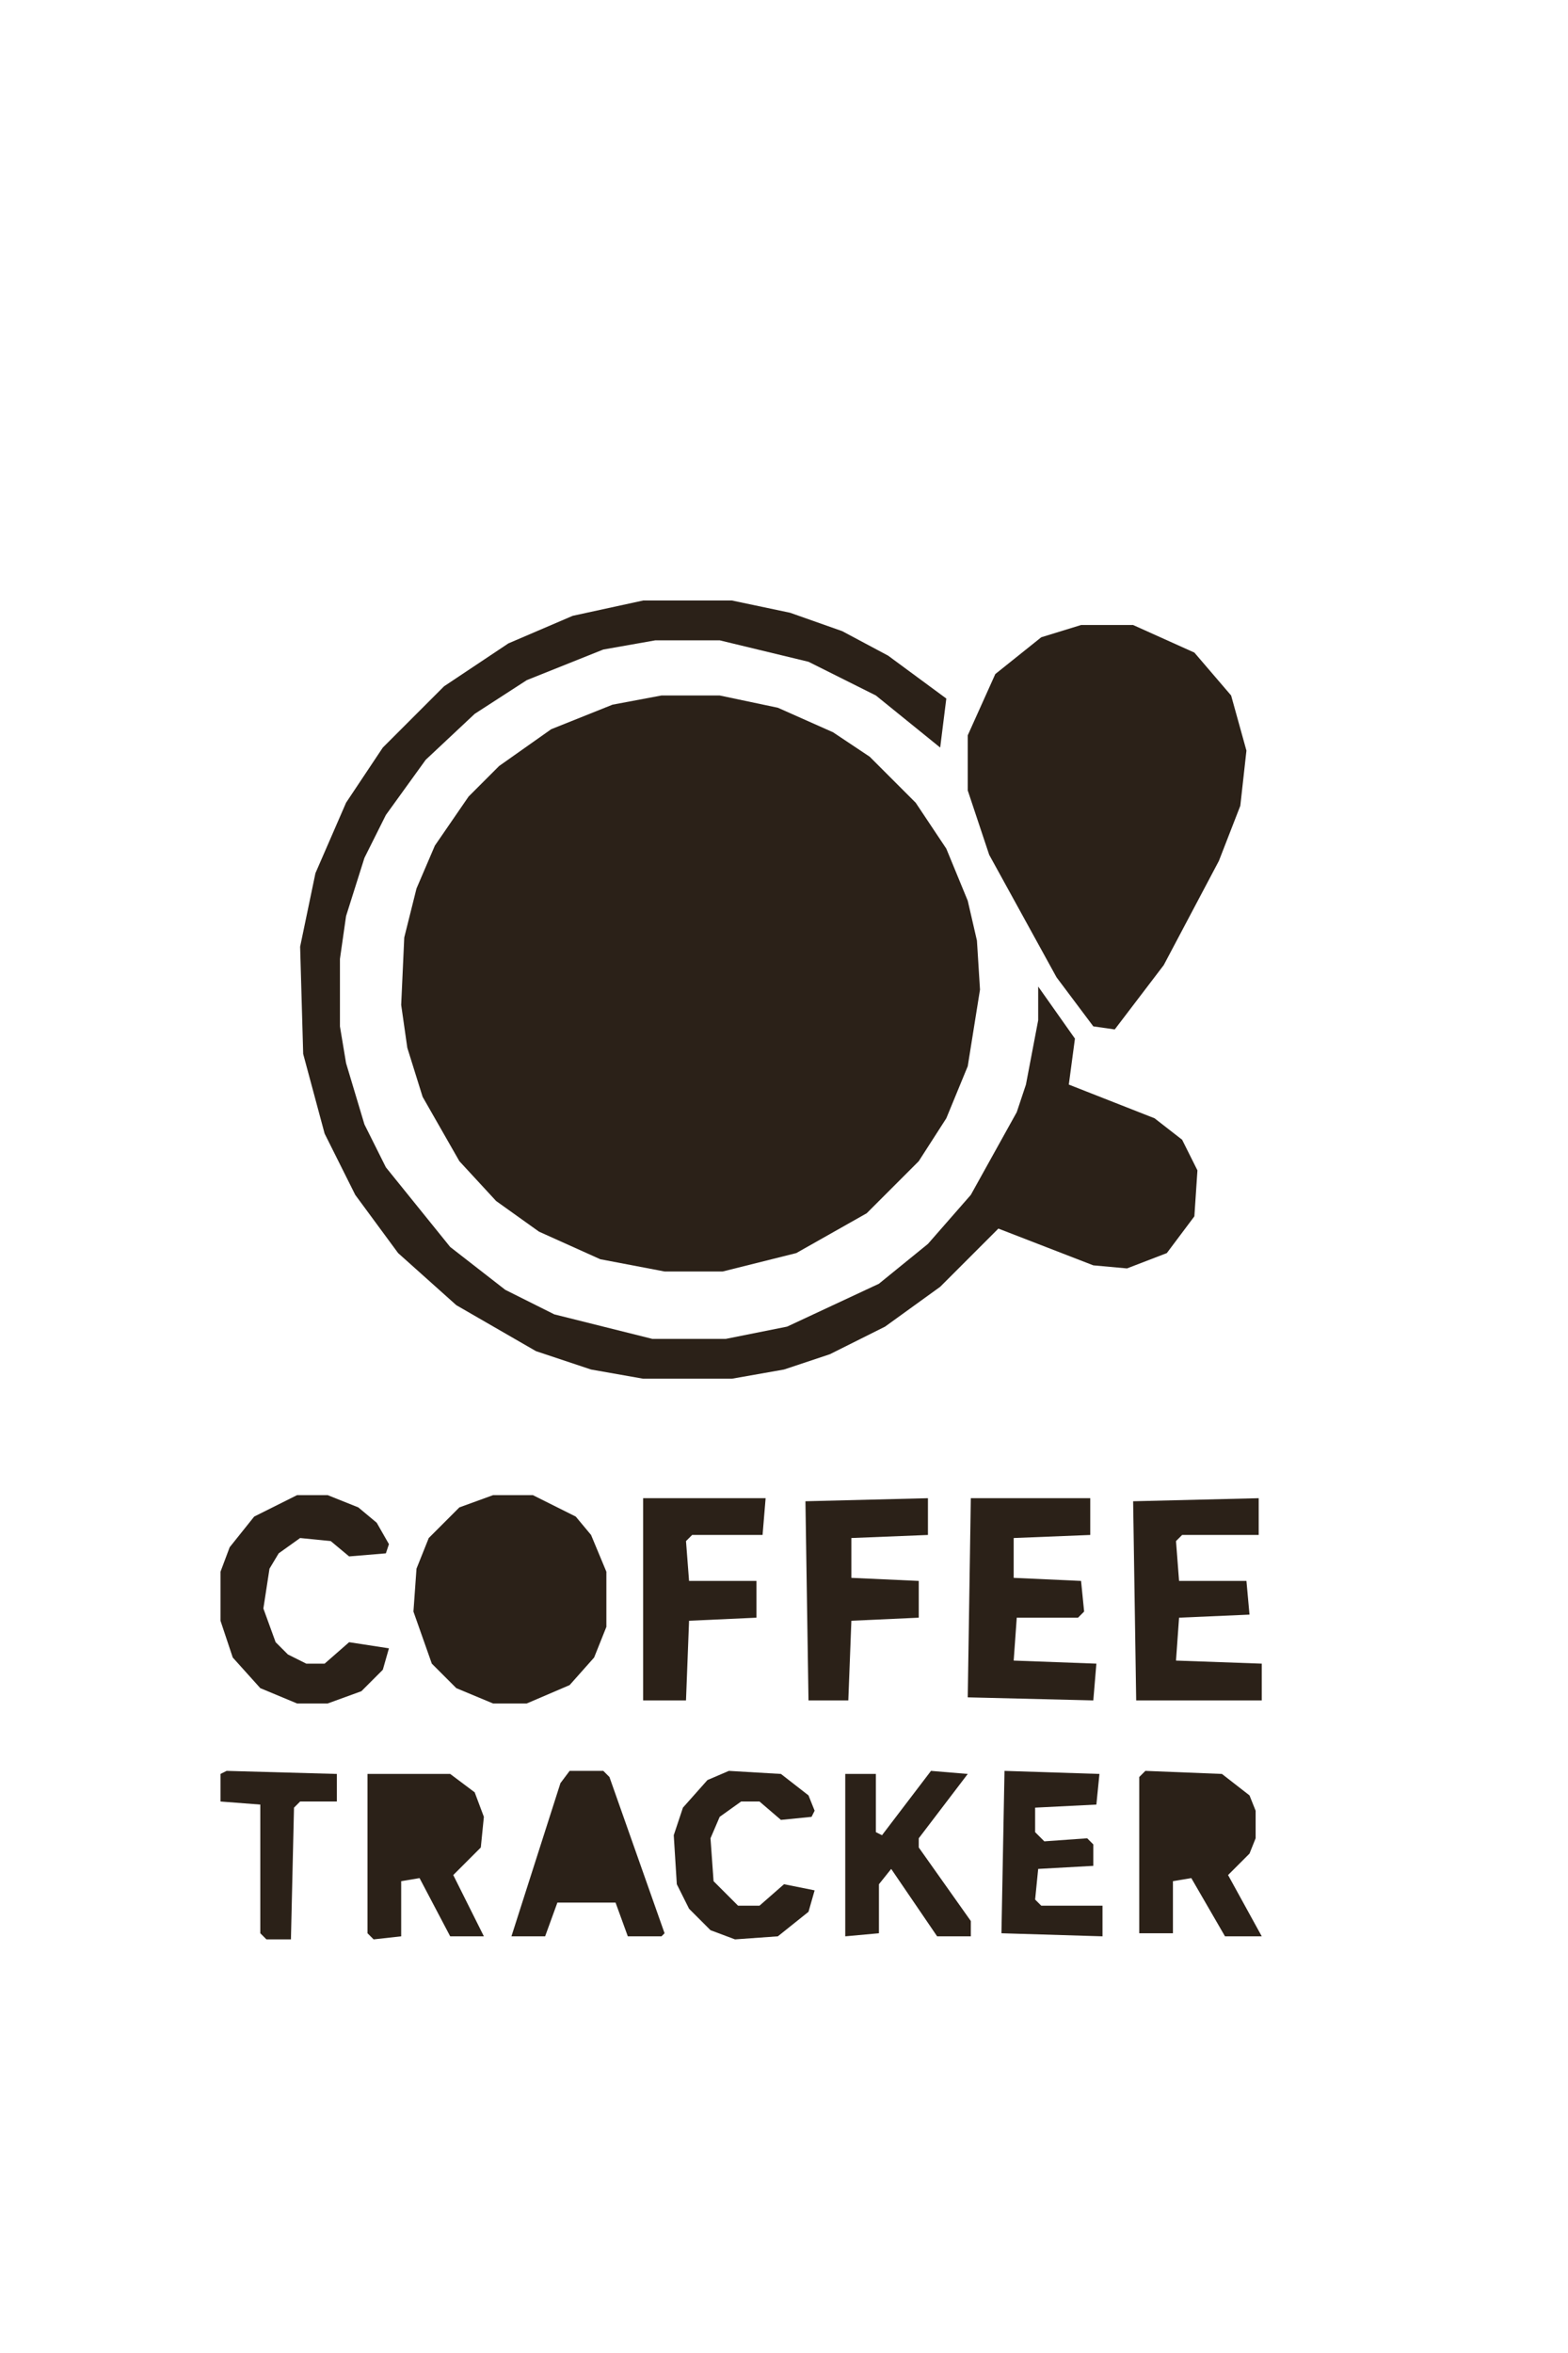 <svg xmlns="http://www.w3.org/2000/svg" width="512" height="768" viewBox="0 0 512 768"><path d="M 374 578 L 372 580 L 372 631 L 383 631 L 383 614 L 389 613 L 400 632 L 412 632 L 401 612 L 408 605 L 410 600 L 410 591 L 408 586 L 399 579 Z" fill="#2b2118" fill-rule="evenodd"/>
<path d="M 328 578 L 327 631 L 360 632 L 360 622 L 340 622 L 338 620 L 339 610 L 357 609 L 357 602 L 355 600 L 341 601 L 338 598 L 338 590 L 358 589 L 359 579 Z" fill="#2b2118" fill-rule="evenodd"/>
<path d="M 276 579 L 276 632 L 287 631 L 287 615 L 291 610 L 306 632 L 317 632 L 317 627 L 300 603 L 300 600 L 316 579 L 304 578 L 288 599 L 286 598 L 286 579 Z" fill="#2b2118" fill-rule="evenodd"/>
<path d="M 238 578 L 231 581 L 223 590 L 220 599 L 221 615 L 225 623 L 232 630 L 240 633 L 254 632 L 264 624 L 266 617 L 256 615 L 248 622 L 241 622 L 233 614 L 232 600 L 235 593 L 242 588 L 248 588 L 255 594 L 265 593 L 266 591 L 264 586 L 255 579 Z" fill="#2b2118" fill-rule="evenodd"/>
<path d="M 186 578 L 183 582 L 167 632 L 178 632 L 182 621 L 201 621 L 205 632 L 216 632 L 217 631 L 199 580 L 197 578 Z" fill="#2b2118" fill-rule="evenodd"/>
<path d="M 120 579 L 120 631 L 122 633 L 131 632 L 131 614 L 137 613 L 147 632 L 158 632 L 148 612 L 157 603 L 158 593 L 155 585 L 147 579 Z" fill="#2b2118" fill-rule="evenodd"/>
<path d="M 74 578 L 72 579 L 72 588 L 85 589 L 85 631 L 87 633 L 95 633 L 96 590 L 98 588 L 110 588 L 110 579 Z" fill="#2b2118" fill-rule="evenodd"/>
<path d="M 303 489 L 263 490 L 264 555 L 277 555 L 278 529 L 300 528 L 300 516 L 278 515 L 278 502 L 303 501 Z" fill="#2b2118" fill-rule="evenodd"/>
<path d="M 250 489 L 210 489 L 210 555 L 224 555 L 225 529 L 247 528 L 247 516 L 225 516 L 224 503 L 226 501 L 249 501 Z" fill="#2b2118" fill-rule="evenodd"/>
<path d="M 411 489 L 370 490 L 371 555 L 412 555 L 412 543 L 384 542 L 385 528 L 408 527 L 407 516 L 385 516 L 384 503 L 386 501 L 411 501 Z" fill="#2b2118" fill-rule="evenodd"/>
<path d="M 317 489 L 316 554 L 357 555 L 358 543 L 331 542 L 332 528 L 352 528 L 354 526 L 353 516 L 331 515 L 331 502 L 356 501 L 356 489 Z" fill="#2b2118" fill-rule="evenodd"/>
<path d="M 161 488 L 150 492 L 140 502 L 136 512 L 135 526 L 141 543 L 149 551 L 161 556 L 172 556 L 186 550 L 194 541 L 198 531 L 198 513 L 193 501 L 188 495 L 174 488 Z" fill="#2b2118" fill-rule="evenodd"/>
<path d="M 97 488 L 83 495 L 75 505 L 72 513 L 72 529 L 76 541 L 85 551 L 97 556 L 107 556 L 118 552 L 125 545 L 127 538 L 114 536 L 106 543 L 100 543 L 94 540 L 90 536 L 86 525 L 88 512 L 91 507 L 98 502 L 108 503 L 114 508 L 126 507 L 127 504 L 123 497 L 117 492 L 107 488 Z" fill="#2b2118" fill-rule="evenodd"/>
<path d="M 216 227 L 200 230 L 180 238 L 163 250 L 153 260 L 142 276 L 136 290 L 132 306 L 131 328 L 133 342 L 138 358 L 150 379 L 162 392 L 176 402 L 196 411 L 217 415 L 236 415 L 260 409 L 283 396 L 300 379 L 309 365 L 316 348 L 320 323 L 319 307 L 316 294 L 309 277 L 299 262 L 284 247 L 272 239 L 254 231 L 235 227 Z" fill="#2b2118" fill-rule="evenodd"/>
<path d="M 353 204 L 340 208 L 325 220 L 316 240 L 316 258 L 323 279 L 345 319 L 357 335 L 364 336 L 380 315 L 398 281 L 405 263 L 407 245 L 402 227 L 390 213 L 370 204 Z" fill="#2b2118" fill-rule="evenodd"/>
<path d="M 113 262 L 103 285 L 98 309 L 99 344 L 106 370 L 116 390 L 130 409 L 149 426 L 175 441 L 193 447 L 210 450 L 239 450 L 256 447 L 271 442 L 289 433 L 307 420 L 326 401 L 357 413 L 368 414 L 381 409 L 390 397 L 391 382 L 386 372 L 377 365 L 349 354 L 351 339 L 339 322 L 339 333 L 335 354 L 332 363 L 317 390 L 303 406 L 287 419 L 257 433 L 237 437 L 213 437 L 181 429 L 165 421 L 147 407 L 126 381 L 119 367 L 113 347 L 111 335 L 111 313 L 113 299 L 119 280 L 126 266 L 139 248 L 155 233 L 172 222 L 197 212 L 214 209 L 235 209 L 264 216 L 286 227 L 307 244 L 309 228 L 290 214 L 275 206 L 258 200 L 239 196 L 210 196 L 187 201 L 166 210 L 145 224 L 125 244 Z" fill="#2b2118" fill-rule="evenodd"/>
</svg>